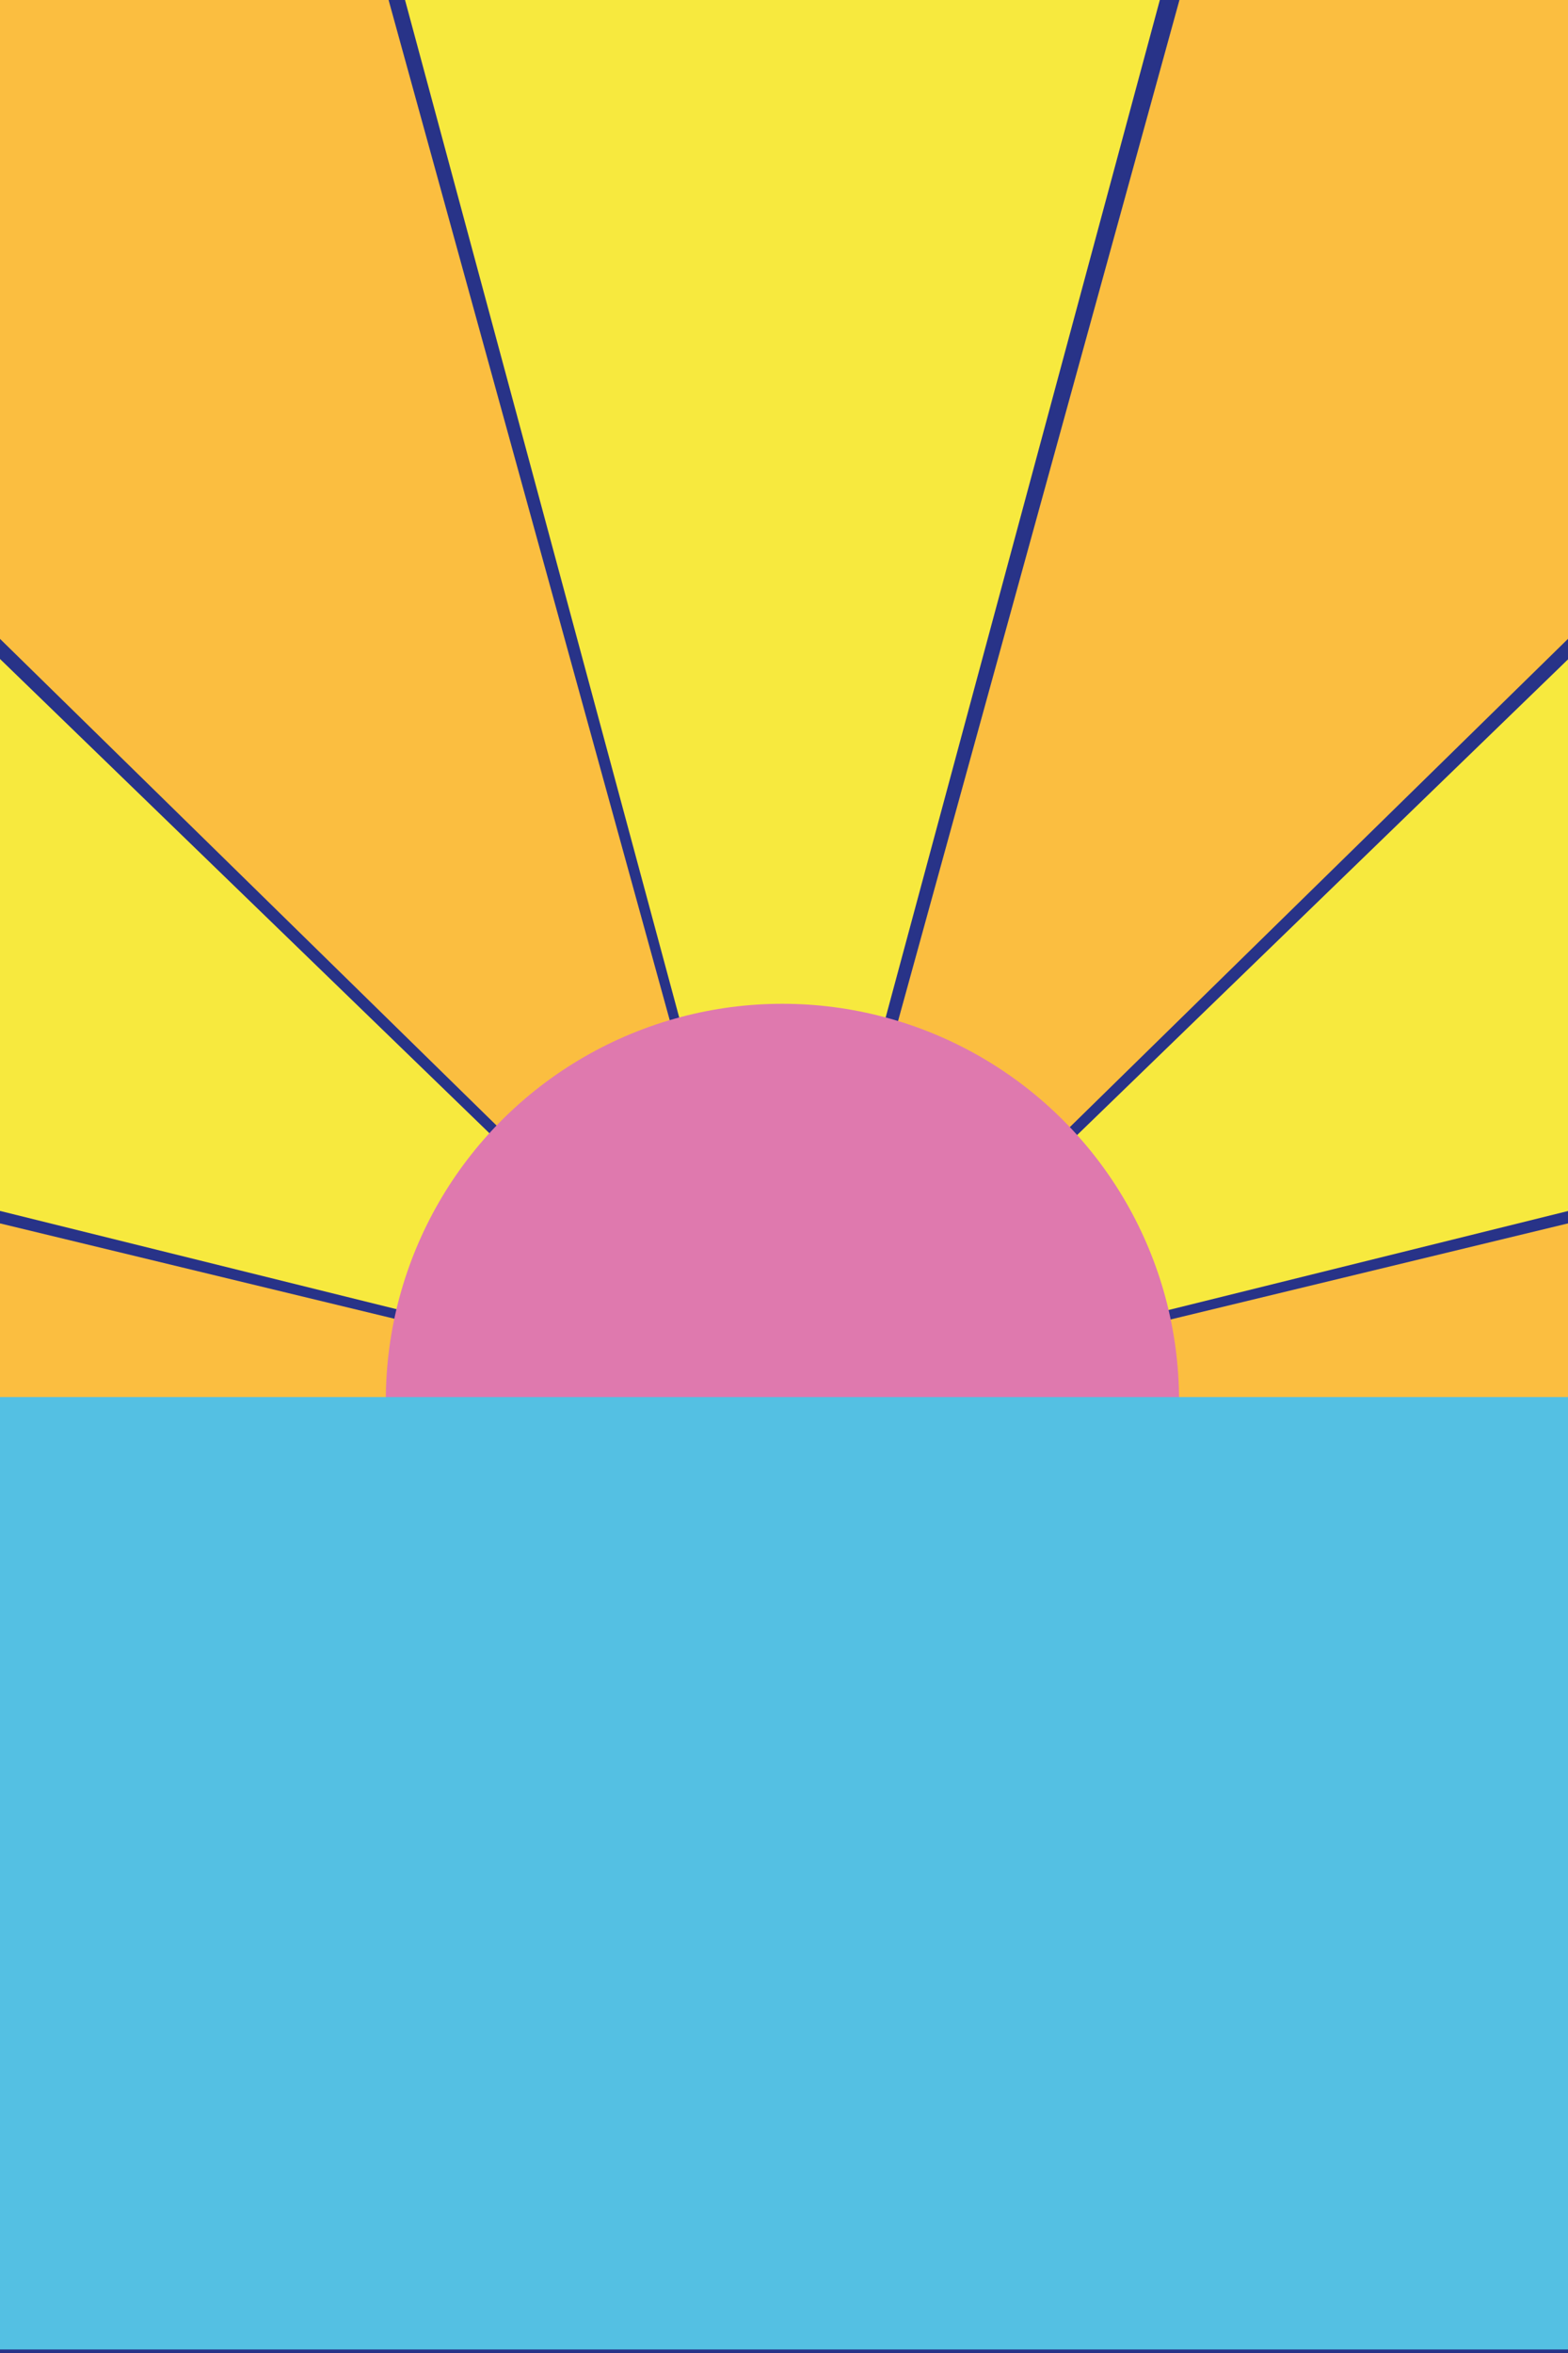 <svg id="Layer_1" data-name="Layer 1" xmlns="http://www.w3.org/2000/svg" viewBox="0 0 400 600"><defs><style>.cls-1{fill:#283388;}.cls-2{fill:#f7e93e;}.cls-3{fill:#fbbe40;}.cls-4{fill:#df79ae;}.cls-5{fill:#54c0e3;}</style></defs><rect class="cls-1" width="400" height="600"/><polygon class="cls-2" points="309.6 -50.91 199.6 357.14 89.6 -50.91 309.6 -50.91 309.6 -50.91"/><polygon class="cls-3" points="85.02 -51.18 197.34 356.24 -104.54 60.48 85.02 -51.18 85.02 -51.18"/><polygon class="cls-3" points="504.54 60.48 202.66 356.24 314.99 -51.18 504.54 60.48 504.54 60.48"/><polygon class="cls-2" points="-108.33 63.1 195.23 357.14 -214.99 255.52 -108.33 63.1 -108.33 63.1"/><polygon class="cls-2" points="615.09 255.52 204.87 357.14 508.44 63.1 615.09 255.52 615.09 255.52"/><polygon class="cls-3" points="-216.6 259.61 194.19 358.89 -210.84 479.54 -216.6 259.61 -216.6 259.61"/><polygon class="cls-3" points="610.84 479.54 205.81 358.89 616.6 259.61 610.84 479.54 610.84 479.54"/><circle class="cls-4" cx="199.6" cy="357.14" r="101.18"/><rect class="cls-5" y="356.24" width="400" height="242.86"/></svg>